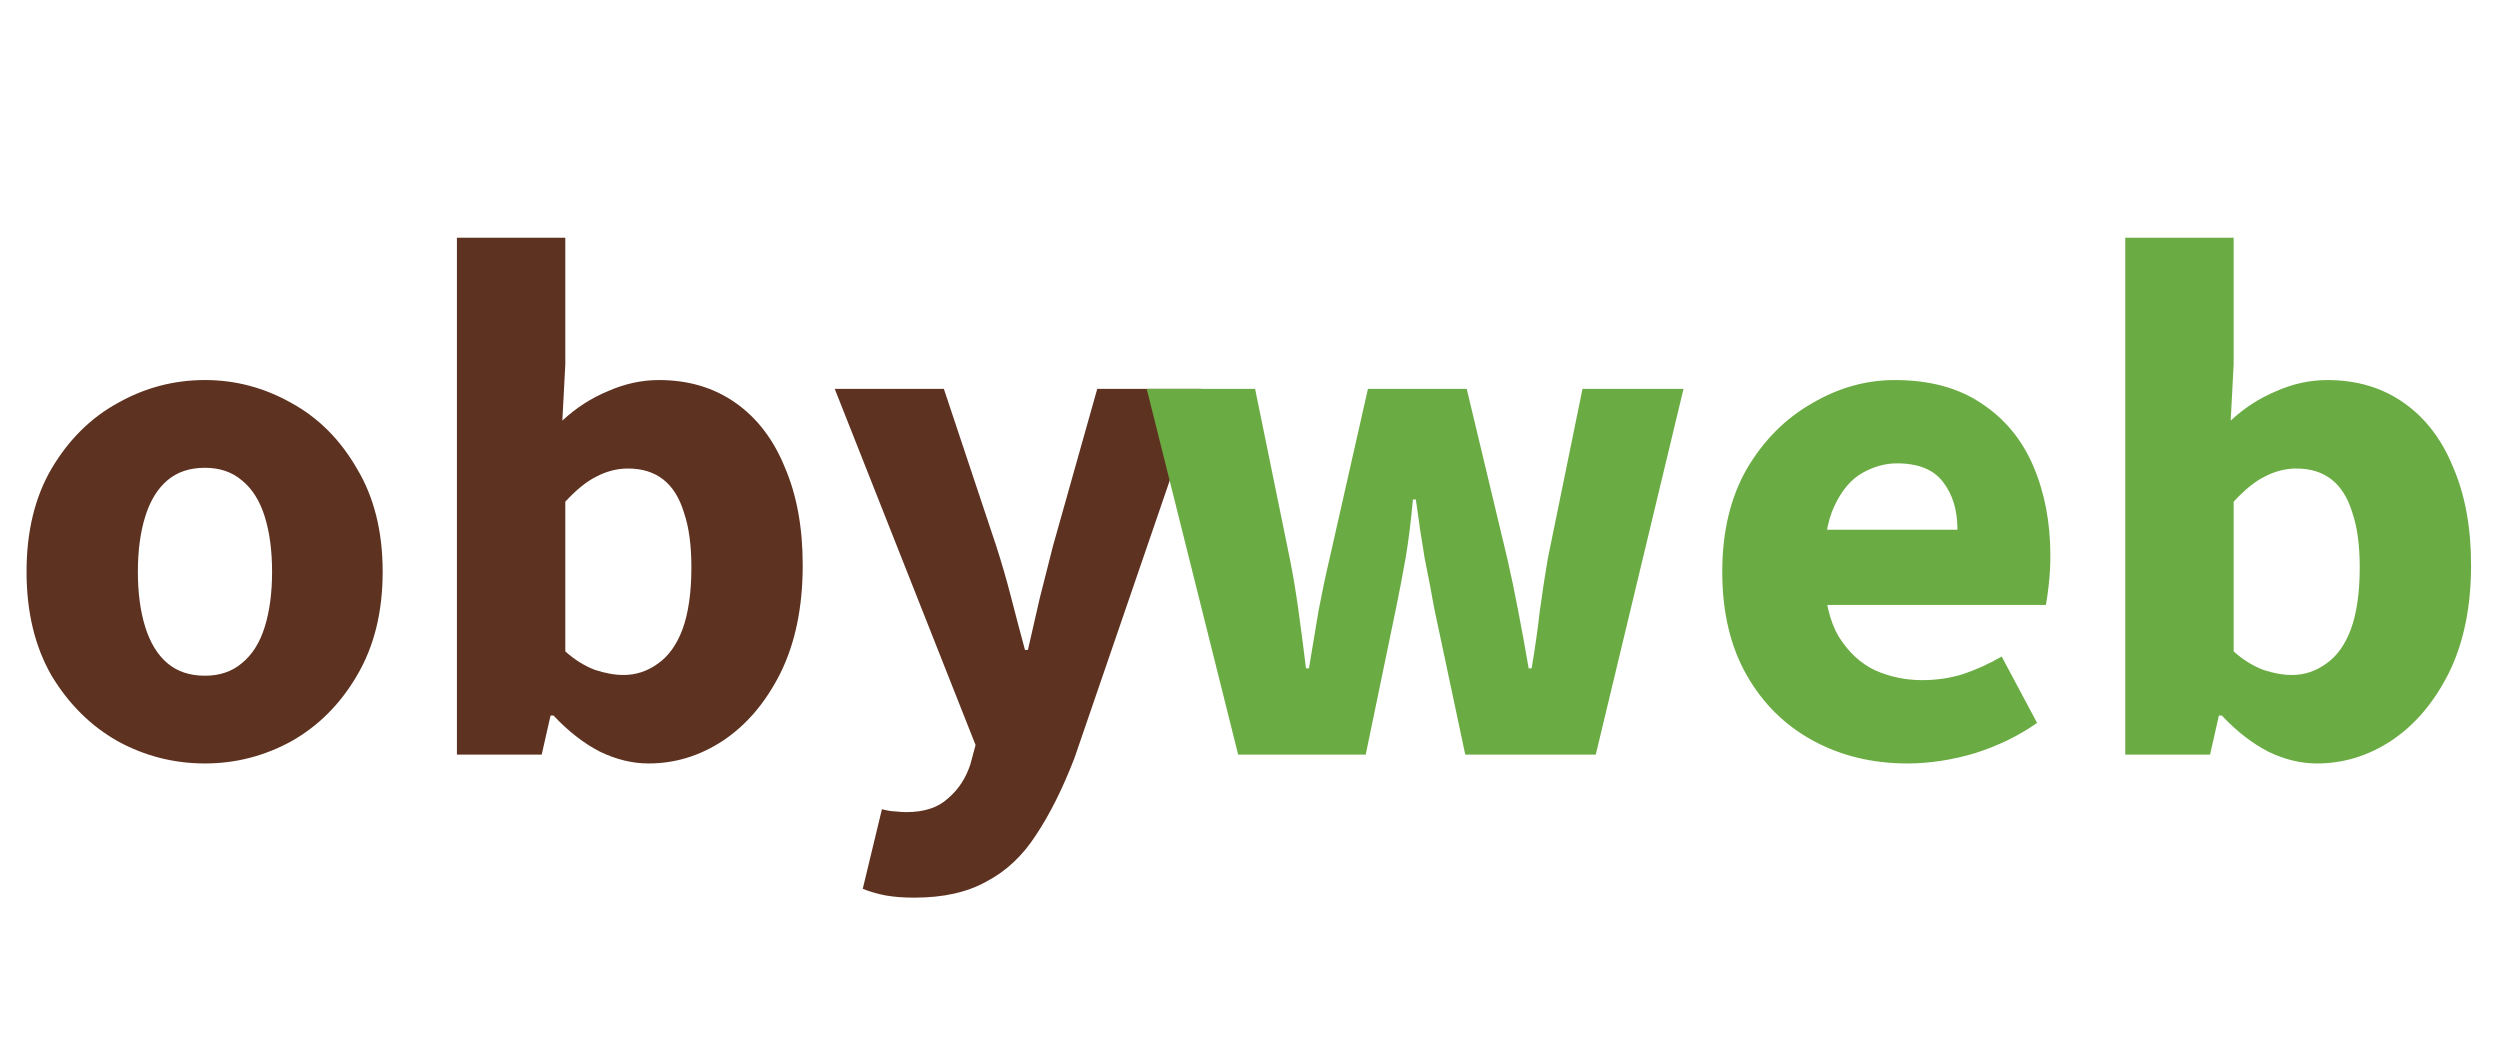<svg width="434" height="182" viewBox="0 0 434 182" fill="none" xmlns="http://www.w3.org/2000/svg">
<path d="M35.584 132.536C30.208 132.536 25.173 131.256 20.48 128.696C15.787 126.051 11.947 122.253 8.96 117.304C6.059 112.269 4.608 106.253 4.608 99.256C4.608 92.259 6.059 86.285 8.96 81.336C11.947 76.301 15.787 72.504 20.48 69.944C25.173 67.299 30.208 65.976 35.584 65.976C40.875 65.976 45.867 67.299 50.56 69.944C55.253 72.504 59.051 76.301 61.952 81.336C64.939 86.285 66.432 92.259 66.432 99.256C66.432 106.253 64.939 112.269 61.952 117.304C59.051 122.253 55.253 126.051 50.56 128.696C45.867 131.256 40.875 132.536 35.584 132.536ZM35.584 117.304C38.144 117.304 40.277 116.579 41.984 115.128C43.776 113.677 45.099 111.587 45.952 108.856C46.805 106.125 47.232 102.925 47.232 99.256C47.232 95.587 46.805 92.387 45.952 89.656C45.099 86.925 43.776 84.835 41.984 83.384C40.277 81.933 38.144 81.208 35.584 81.208C32.939 81.208 30.763 81.933 29.056 83.384C27.349 84.835 26.069 86.925 25.216 89.656C24.363 92.387 23.936 95.587 23.936 99.256C23.936 102.925 24.363 106.125 25.216 108.856C26.069 111.587 27.349 113.677 29.056 115.128C30.763 116.579 32.939 117.304 35.584 117.304ZM112.6 132.536C109.784 132.536 106.968 131.853 104.152 130.488C101.336 129.037 98.648 126.947 96.088 124.216H95.576L94.04 131H79.32V41.272H98.136V63.288L97.624 73.016C100.013 70.797 102.659 69.091 105.56 67.896C108.461 66.616 111.405 65.976 114.392 65.976C119.512 65.976 123.949 67.299 127.704 69.944C131.459 72.589 134.317 76.344 136.28 81.208C138.328 85.987 139.352 91.619 139.352 98.104C139.352 105.357 138.072 111.587 135.512 116.792C132.952 121.912 129.624 125.837 125.528 128.568C121.517 131.213 117.208 132.536 112.6 132.536ZM108.248 117.176C110.381 117.176 112.344 116.536 114.136 115.256C116.013 113.976 117.464 111.971 118.488 109.24C119.512 106.424 120.024 102.84 120.024 98.488C120.024 94.648 119.597 91.491 118.744 89.016C117.976 86.456 116.781 84.536 115.16 83.256C113.539 81.976 111.491 81.336 109.016 81.336C107.139 81.336 105.304 81.805 103.512 82.744C101.805 83.597 100.013 85.048 98.136 87.096V113.08C99.757 114.531 101.464 115.597 103.256 116.28C105.048 116.877 106.712 117.176 108.248 117.176ZM158.735 155.832C156.858 155.832 155.194 155.704 153.743 155.448C152.378 155.192 151.055 154.808 149.775 154.296L153.103 140.472C154.042 140.728 154.81 140.856 155.407 140.856C156.09 140.941 156.73 140.984 157.327 140.984C160.484 140.984 162.916 140.173 164.623 138.552C166.415 137.016 167.695 135.053 168.463 132.664L169.359 129.336L144.911 67.512H163.855L172.943 94.776C173.882 97.677 174.735 100.621 175.503 103.608C176.271 106.595 177.082 109.667 177.935 112.824H178.447C179.13 109.837 179.812 106.851 180.495 103.864C181.263 100.792 182.031 97.763 182.799 94.776L190.479 67.512H208.527L186.511 131.64C184.463 136.931 182.244 141.368 179.855 144.952C177.551 148.536 174.692 151.224 171.279 153.016C167.951 154.893 163.77 155.832 158.735 155.832Z" fill="#5E3220"/>
<path d="M214.944 131L199.072 67.512H217.888L223.904 96.952C224.501 99.939 225.013 103.011 225.44 106.168C225.867 109.24 226.293 112.525 226.72 116.024H227.232C227.829 112.525 228.384 109.197 228.896 106.04C229.493 102.883 230.133 99.853 230.816 96.952L237.472 67.512H254.624L261.664 96.952C262.347 99.939 262.987 103.011 263.584 106.168C264.181 109.24 264.779 112.525 265.376 116.024H265.888C266.485 112.525 266.955 109.24 267.296 106.168C267.723 103.011 268.192 99.939 268.704 96.952L274.72 67.512H292.256L277.024 131H254.368L248.992 105.656C248.48 102.755 247.925 99.853 247.328 96.952C246.816 93.965 246.304 90.552 245.792 86.712H245.28C244.939 90.552 244.512 93.965 244 96.952C243.488 99.853 242.933 102.755 242.336 105.656L237.088 131H214.944ZM331.111 132.536C325.052 132.536 319.591 131.213 314.727 128.568C309.863 125.923 306.023 122.125 303.207 117.176C300.391 112.227 298.983 106.253 298.983 99.256C298.983 92.344 300.391 86.413 303.207 81.464C306.108 76.515 309.863 72.717 314.471 70.072C319.079 67.341 323.9 65.976 328.935 65.976C334.994 65.976 340.028 67.341 344.039 70.072C348.05 72.717 351.036 76.344 352.999 80.952C354.962 85.56 355.943 90.723 355.943 96.44C355.943 98.061 355.858 99.683 355.687 101.304C355.516 102.84 355.346 104.077 355.175 105.016H313.575L313.319 91.96H339.815C339.815 88.632 339.004 85.901 337.383 83.768C335.762 81.549 333.074 80.44 329.319 80.44C327.271 80.44 325.266 80.995 323.303 82.104C321.34 83.213 319.719 85.133 318.439 87.864C317.159 90.595 316.562 94.392 316.647 99.256C316.732 104.035 317.586 107.789 319.207 110.52C320.914 113.251 323.047 115.213 325.607 116.408C328.167 117.517 330.855 118.072 333.671 118.072C336.146 118.072 338.492 117.731 340.711 117.048C343.015 116.28 345.276 115.256 347.495 113.976L353.639 125.496C350.482 127.715 346.898 129.464 342.887 130.744C338.876 131.939 334.951 132.536 331.111 132.536ZM402.225 132.536C399.409 132.536 396.593 131.853 393.777 130.488C390.961 129.037 388.273 126.947 385.713 124.216H385.201L383.665 131H368.945V41.272H387.761V63.288L387.249 73.016C389.638 70.797 392.284 69.091 395.185 67.896C398.086 66.616 401.03 65.976 404.017 65.976C409.137 65.976 413.574 67.299 417.329 69.944C421.084 72.589 423.942 76.344 425.905 81.208C427.953 85.987 428.977 91.619 428.977 98.104C428.977 105.357 427.697 111.587 425.137 116.792C422.577 121.912 419.249 125.837 415.153 128.568C411.142 131.213 406.833 132.536 402.225 132.536ZM397.873 117.176C400.006 117.176 401.969 116.536 403.761 115.256C405.638 113.976 407.089 111.971 408.113 109.24C409.137 106.424 409.649 102.84 409.649 98.488C409.649 94.648 409.222 91.491 408.369 89.016C407.601 86.456 406.406 84.536 404.785 83.256C403.164 81.976 401.116 81.336 398.641 81.336C396.764 81.336 394.929 81.805 393.137 82.744C391.43 83.597 389.638 85.048 387.761 87.096V113.08C389.382 114.531 391.089 115.597 392.881 116.28C394.673 116.877 396.337 117.176 397.873 117.176Z" fill="#6AAC43"/>
</svg>
